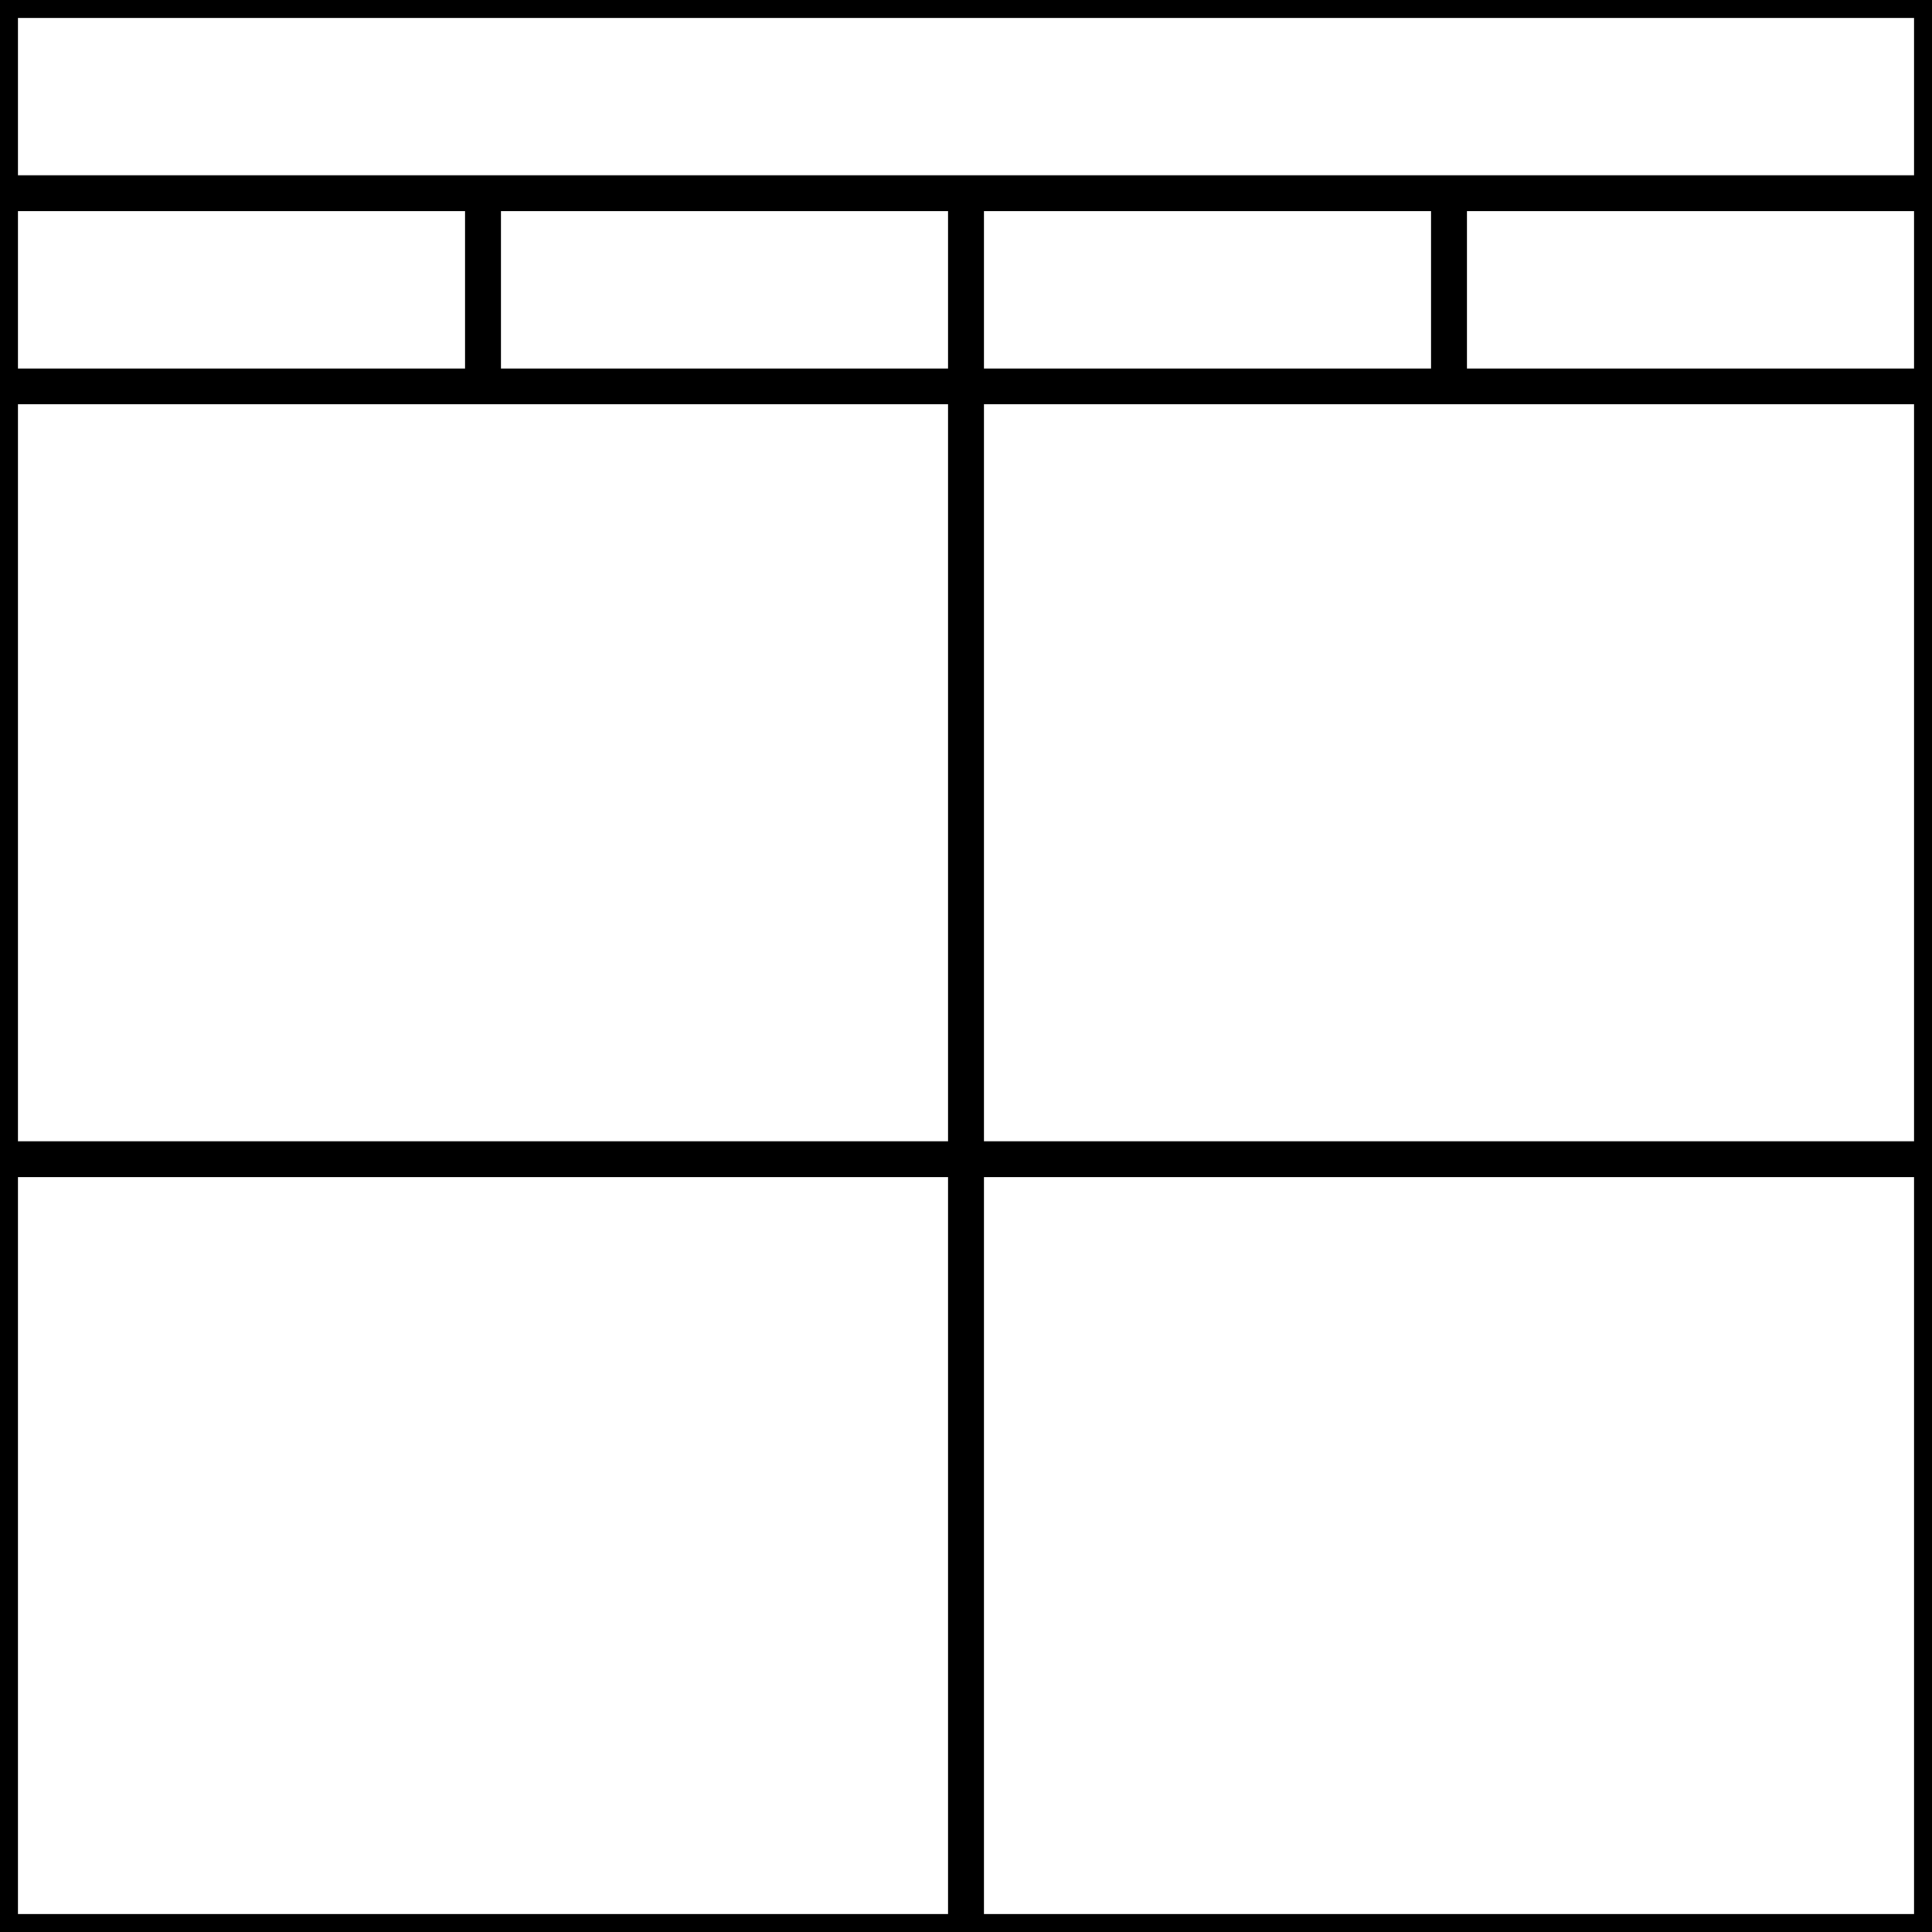<svg width="54" height="54" xmlns="http://www.w3.org/2000/svg" >
 <rect width="100%" height="100%" fill="#808080" stroke="none"/>
 <g >
  <title>Layer 1</title>
  <rect id="svg_1" height="54" width="54" y="0" x="0" stroke="#000000" fill="#FFFFFF"/>
  <line fill="none" stroke="#000000" stroke-linejoin="null" stroke-linecap="null" x1="0" y1="5.4" x2="54" y2="5.4" id="svg_3"/>
  <line fill="none" stroke="#000000" stroke-linejoin="null" stroke-linecap="null" x1="13.5" y1="5.4" x2="13.5" y2="10.8" id="svg_4"/>
  
  <line fill="none" stroke="#000000" stroke-linejoin="null" stroke-linecap="null" x1="27" y1="5.4" x2="27" y2="10.8" id="svg_5"/>
  <line fill="none" stroke="#000000" stroke-linejoin="null" stroke-linecap="null" x1="40.5" y1="5.4" x2="40.5" y2="10.8" id="svg_8"/>
  
  
  
  <line fill="none" stroke="#000000" stroke-linejoin="null" stroke-linecap="null" x1="0" y1="10.8" x2="54" y2="10.8" id="svg_4"/>
   <line fill="none" stroke="#000000" stroke-linejoin="null" stroke-linecap="null" x1="27" y1="10.8" x2="27" y2="54" id="svg_7"/>
  
   <line fill="none" stroke="#000000" stroke-linejoin="null" stroke-linecap="null" x1="0" y1="32.4" x2="54" y2="32.4" id="svg_6"/>
 
 </g>
</svg>